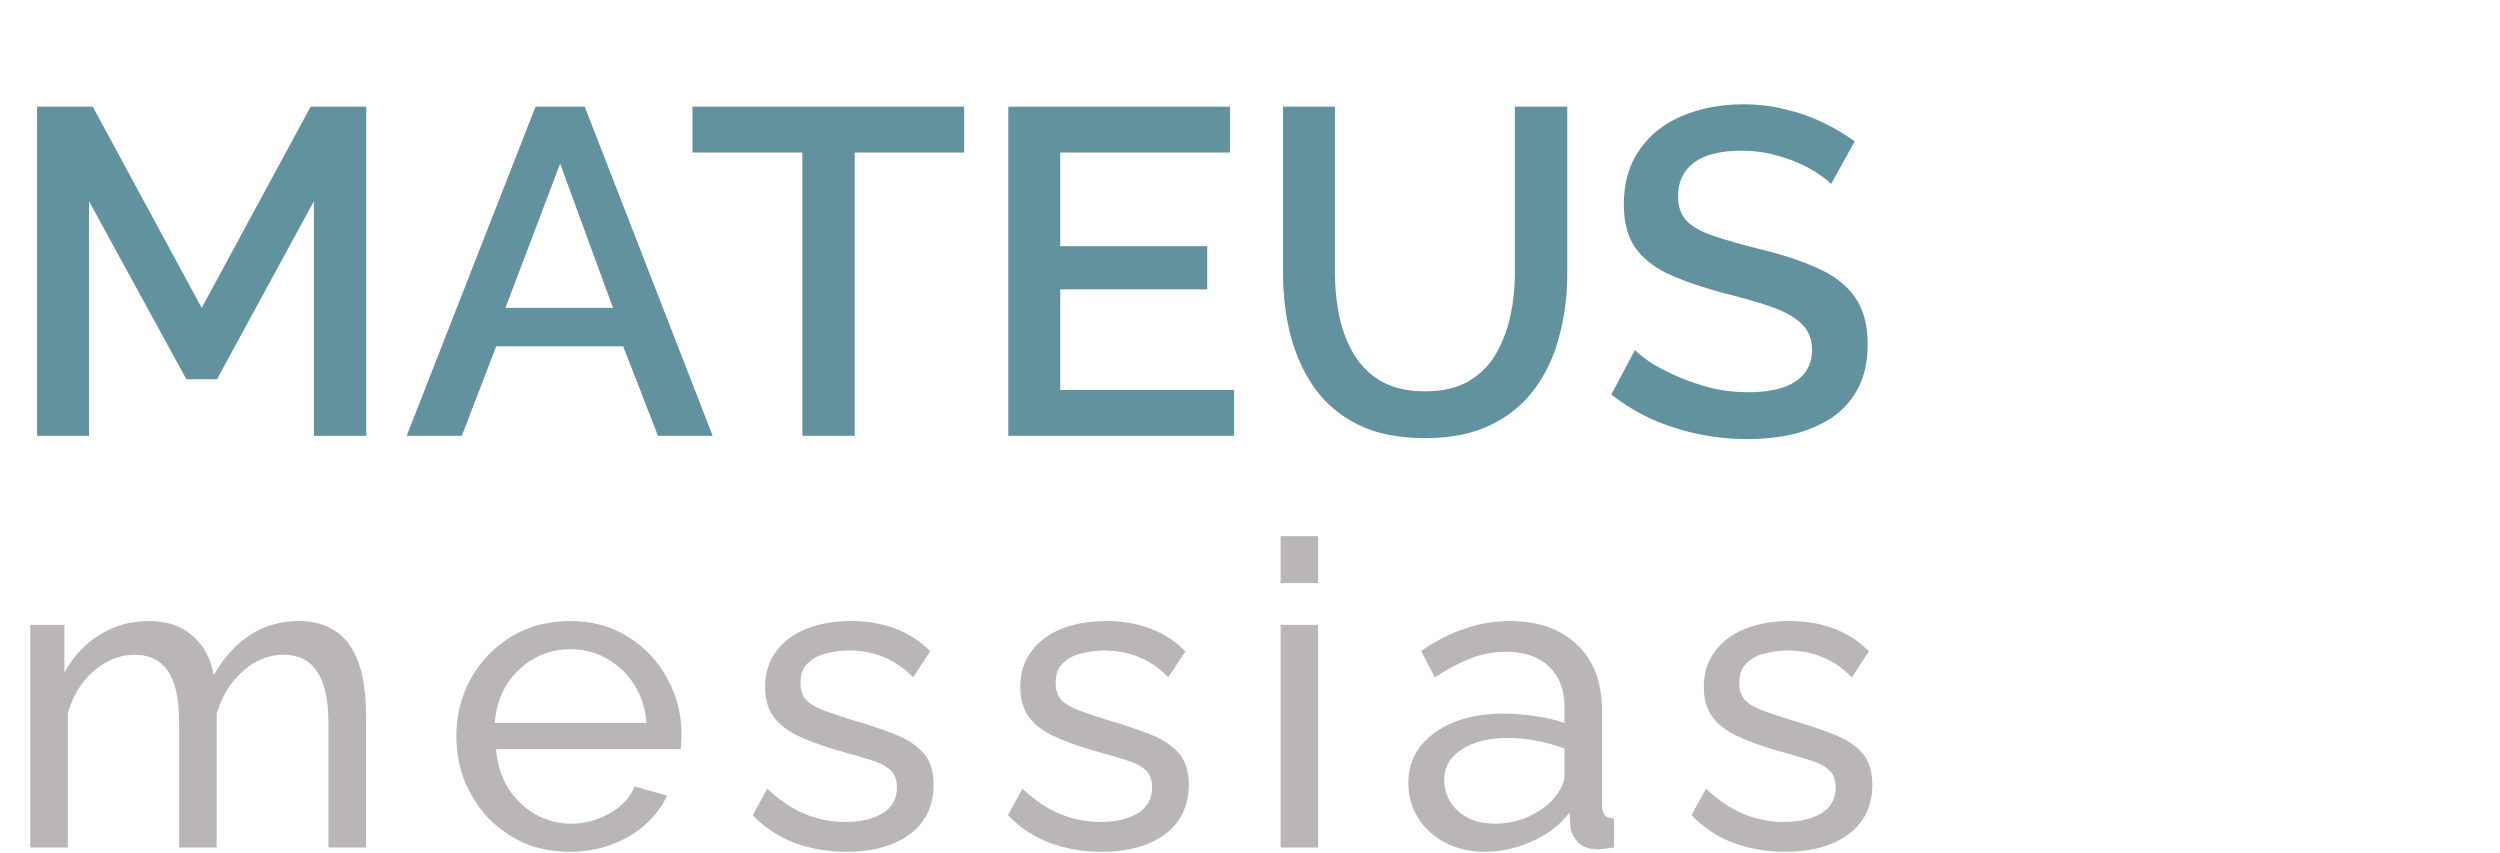 <svg width="1348" height="460" viewBox="0 0 1348 460" fill="none" xmlns="http://www.w3.org/2000/svg">
<path d="M169.25 235V108.5L117 204.5H100.5L48 108.5V235H20V57.5H50L108.75 166L167.5 57.5H197.5V235H169.25ZM288.779 57.5H315.279L384.279 235H354.779L336.029 186.75H267.529L249.029 235H219.279L288.779 57.5ZM330.529 166L302.029 88.25L272.529 166H330.529ZM519.879 82.25H460.879V235H432.629V82.25H373.379V57.5H519.879V82.25ZM665.432 210.25V235H543.682V57.5H663.182V82.25H571.682V132.75H650.932V156H571.682V210.25H665.432ZM768.316 236.25C754.15 236.25 742.15 233.833 732.316 229C722.65 224.167 714.816 217.583 708.816 209.25C702.983 200.917 698.65 191.417 695.816 180.75C693.15 170.083 691.816 159 691.816 147.5V57.5H719.816V147.5C719.816 155.667 720.65 163.583 722.316 171.25C723.983 178.75 726.65 185.5 730.316 191.5C733.983 197.5 738.9 202.25 745.066 205.75C751.4 209.25 759.15 211 768.316 211C777.65 211 785.4 209.25 791.566 205.75C797.9 202.083 802.816 197.25 806.316 191.25C809.983 185.083 812.65 178.25 814.316 170.75C815.983 163.25 816.816 155.5 816.816 147.5V57.5H845.066V147.5C845.066 159.667 843.566 171.167 840.566 182C837.733 192.667 833.233 202.083 827.066 210.25C821.066 218.25 813.233 224.583 803.566 229.25C793.9 233.917 782.15 236.25 768.316 236.25ZM987.305 99.25C985.638 97.417 983.221 95.5 980.055 93.5C976.888 91.333 973.138 89.333 968.805 87.5C964.471 85.667 959.805 84.167 954.805 83C949.805 81.833 944.638 81.25 939.305 81.25C927.638 81.25 918.971 83.417 913.305 87.75C907.638 92.083 904.805 98.083 904.805 105.75C904.805 111.417 906.388 115.917 909.555 119.25C912.721 122.417 917.555 125.083 924.055 127.25C930.555 129.417 938.721 131.75 948.555 134.25C960.555 137.083 970.971 140.5 979.805 144.5C988.638 148.333 995.388 153.5 1000.05 160C1004.72 166.5 1007.05 175.083 1007.05 185.75C1007.05 194.75 1005.39 202.5 1002.05 209C998.721 215.5 994.055 220.833 988.055 225C982.055 229 975.138 232 967.305 234C959.471 235.833 951.055 236.75 942.055 236.75C933.221 236.75 924.388 235.833 915.555 234C906.888 232.167 898.555 229.5 890.555 226C882.721 222.333 875.471 217.917 868.805 212.75L881.555 188.75C883.721 190.917 886.805 193.333 890.805 196C894.971 198.5 899.721 200.917 905.055 203.25C910.555 205.583 916.471 207.583 922.805 209.25C929.305 210.75 935.888 211.5 942.555 211.5C953.721 211.5 962.221 209.583 968.055 205.75C974.055 201.75 977.055 196.083 977.055 188.75C977.055 182.75 975.138 178 971.305 174.5C967.471 170.833 961.888 167.75 954.555 165.25C947.221 162.75 938.471 160.25 928.305 157.75C916.638 154.583 906.888 151.167 899.055 147.5C891.221 143.667 885.305 138.833 881.305 133C877.471 127 875.555 119.417 875.555 110.25C875.555 98.583 878.388 88.75 884.055 80.75C889.721 72.583 897.388 66.5 907.055 62.5C916.888 58.333 927.888 56.25 940.055 56.25C948.055 56.25 955.638 57.167 962.805 59C969.971 60.667 976.638 63 982.805 66C989.138 69 994.888 72.417 1000.05 76.25L987.305 99.25Z" fill="#62929E"/>
<path d="M197.34 457H177.1V389.84C177.1 377.267 175.03 367.99 170.89 362.01C166.903 356.03 160.923 353.04 152.95 353.04C144.823 353.04 137.463 356.03 130.87 362.01C124.277 367.837 119.6 375.427 116.84 384.78V457H96.6V389.84C96.6 377.113 94.607 367.837 90.62 362.01C86.633 356.03 80.653 353.04 72.68 353.04C64.707 353.04 57.347 355.953 50.6 361.78C44.007 367.453 39.33 375.043 36.57 384.55V457H16.33V336.94H34.73V362.7C39.637 353.807 46 346.983 53.82 342.23C61.64 337.323 70.457 334.87 80.27 334.87C90.237 334.87 98.21 337.63 104.19 343.15C110.17 348.517 113.85 355.493 115.23 364.08C120.597 354.573 127.113 347.367 134.78 342.46C142.447 337.4 151.187 334.87 161 334.87C167.9 334.87 173.65 336.173 178.25 338.78C183.003 341.233 186.76 344.76 189.52 349.36C192.28 353.807 194.273 359.097 195.5 365.23C196.727 371.363 197.34 378.033 197.34 385.24V457ZM307.24 459.3C298.194 459.3 289.914 457.69 282.4 454.47C275.04 451.097 268.6 446.573 263.08 440.9C257.714 435.073 253.497 428.403 250.43 420.89C247.517 413.377 246.06 405.403 246.06 396.97C246.06 385.623 248.667 375.273 253.88 365.92C259.094 356.567 266.3 349.053 275.5 343.38C284.854 337.707 295.51 334.87 307.47 334.87C319.584 334.87 330.087 337.783 338.98 343.61C348.027 349.283 355.004 356.797 359.91 366.15C364.97 375.35 367.5 385.317 367.5 396.05C367.5 397.583 367.424 399.117 367.27 400.65C367.27 402.03 367.194 403.103 367.04 403.87H267.45C268.064 411.69 270.21 418.667 273.89 424.8C277.724 430.78 282.63 435.533 288.61 439.06C294.59 442.433 301.03 444.12 307.93 444.12C315.29 444.12 322.19 442.28 328.63 438.6C335.224 434.92 339.747 430.09 342.2 424.11L359.68 428.94C357.074 434.767 353.164 439.98 347.95 444.58C342.89 449.18 336.834 452.783 329.78 455.39C322.88 457.997 315.367 459.3 307.24 459.3ZM266.76 389.84H348.64C348.027 382.02 345.804 375.12 341.97 369.14C338.137 363.16 333.23 358.483 327.25 355.11C321.27 351.737 314.677 350.05 307.47 350.05C300.417 350.05 293.9 351.737 287.92 355.11C281.94 358.483 277.034 363.16 273.2 369.14C269.52 375.12 267.374 382.02 266.76 389.84ZM456.469 459.3C446.502 459.3 437.149 457.69 428.409 454.47C419.669 451.097 412.156 446.113 405.869 439.52L413.689 425.26C420.589 431.7 427.489 436.3 434.389 439.06C441.289 441.82 448.342 443.2 455.549 443.2C463.829 443.2 470.576 441.667 475.789 438.6C481.002 435.38 483.609 430.703 483.609 424.57C483.609 420.123 482.229 416.827 479.469 414.68C476.862 412.533 473.106 410.77 468.199 409.39C463.292 407.857 457.466 406.17 450.719 404.33C442.439 401.877 435.462 399.27 429.789 396.51C424.116 393.75 419.822 390.3 416.909 386.16C413.996 382.02 412.539 376.807 412.539 370.52C412.539 362.853 414.532 356.413 418.519 351.2C422.506 345.833 427.949 341.77 434.849 339.01C441.902 336.25 449.876 334.87 458.769 334.87C467.662 334.87 475.712 336.25 482.919 339.01C490.126 341.77 496.336 345.833 501.549 351.2L492.349 365.23C487.596 360.323 482.382 356.72 476.709 354.42C471.036 351.967 464.672 350.74 457.619 350.74C453.479 350.74 449.416 351.277 445.429 352.35C441.442 353.27 438.146 355.033 435.539 357.64C432.932 360.093 431.629 363.62 431.629 368.22C431.629 372.053 432.626 375.12 434.619 377.42C436.766 379.567 439.832 381.407 443.819 382.94C447.959 384.473 452.942 386.16 458.769 388C467.816 390.607 475.636 393.213 482.229 395.82C488.976 398.427 494.189 401.8 497.869 405.94C501.549 410.08 503.389 415.83 503.389 423.19C503.389 434.537 499.096 443.43 490.509 449.87C481.922 456.157 470.576 459.3 456.469 459.3ZM594.074 459.3C584.107 459.3 574.754 457.69 566.014 454.47C557.274 451.097 549.761 446.113 543.474 439.52L551.294 425.26C558.194 431.7 565.094 436.3 571.994 439.06C578.894 441.82 585.947 443.2 593.154 443.2C601.434 443.2 608.181 441.667 613.394 438.6C618.607 435.38 621.214 430.703 621.214 424.57C621.214 420.123 619.834 416.827 617.074 414.68C614.467 412.533 610.711 410.77 605.804 409.39C600.897 407.857 595.071 406.17 588.324 404.33C580.044 401.877 573.067 399.27 567.394 396.51C561.721 393.75 557.427 390.3 554.514 386.16C551.601 382.02 550.144 376.807 550.144 370.52C550.144 362.853 552.137 356.413 556.124 351.2C560.111 345.833 565.554 341.77 572.454 339.01C579.507 336.25 587.481 334.87 596.374 334.87C605.267 334.87 613.317 336.25 620.524 339.01C627.731 341.77 633.941 345.833 639.154 351.2L629.954 365.23C625.201 360.323 619.987 356.72 614.314 354.42C608.641 351.967 602.277 350.74 595.224 350.74C591.084 350.74 587.021 351.277 583.034 352.35C579.047 353.27 575.751 355.033 573.144 357.64C570.537 360.093 569.234 363.62 569.234 368.22C569.234 372.053 570.231 375.12 572.224 377.42C574.371 379.567 577.437 381.407 581.424 382.94C585.564 384.473 590.547 386.16 596.374 388C605.421 390.607 613.241 393.213 619.834 395.82C626.581 398.427 631.794 401.8 635.474 405.94C639.154 410.08 640.994 415.83 640.994 423.19C640.994 434.537 636.701 443.43 628.114 449.87C619.527 456.157 608.181 459.3 594.074 459.3ZM690.509 457V336.94H710.749V457H690.509ZM690.509 314.4V289.1H710.749V314.4H690.509ZM759.386 422.27C759.386 414.603 761.533 408.01 765.826 402.49C770.273 396.817 776.33 392.447 783.996 389.38C791.663 386.313 800.556 384.78 810.676 384.78C816.043 384.78 821.716 385.24 827.696 386.16C833.676 386.927 838.966 388.153 843.566 389.84V381.1C843.566 371.9 840.806 364.693 835.286 359.48C829.766 354.113 821.946 351.43 811.826 351.43C805.233 351.43 798.87 352.657 792.736 355.11C786.756 357.41 780.393 360.783 773.646 365.23L766.286 350.97C774.106 345.603 781.926 341.617 789.746 339.01C797.566 336.25 805.693 334.87 814.126 334.87C829.46 334.87 841.573 339.163 850.466 347.75C859.36 356.183 863.806 367.99 863.806 383.17V434C863.806 436.453 864.266 438.293 865.186 439.52C866.26 440.593 867.946 441.207 870.246 441.36V457C868.253 457.307 866.49 457.537 864.956 457.69C863.576 457.843 862.426 457.92 861.506 457.92C856.753 457.92 853.15 456.617 850.696 454.01C848.396 451.403 847.093 448.643 846.786 445.73L846.326 438.14C841.113 444.887 834.29 450.1 825.856 453.78C817.423 457.46 809.066 459.3 800.786 459.3C792.813 459.3 785.683 457.69 779.396 454.47C773.11 451.097 768.203 446.65 764.676 441.13C761.15 435.457 759.386 429.17 759.386 422.27ZM837.586 430.78C839.426 428.633 840.883 426.487 841.956 424.34C843.03 422.04 843.566 420.123 843.566 418.59V403.64C838.813 401.8 833.83 400.42 828.616 399.5C823.403 398.427 818.266 397.89 813.206 397.89C802.933 397.89 794.576 399.96 788.136 404.1C781.85 408.087 778.706 413.607 778.706 420.66C778.706 424.493 779.703 428.25 781.696 431.93C783.843 435.457 786.91 438.37 790.896 440.67C795.036 442.97 800.096 444.12 806.076 444.12C812.363 444.12 818.343 442.893 824.016 440.44C829.69 437.833 834.213 434.613 837.586 430.78ZM962.64 459.3C952.673 459.3 943.32 457.69 934.58 454.47C925.84 451.097 918.326 446.113 912.04 439.52L919.86 425.26C926.76 431.7 933.66 436.3 940.56 439.06C947.46 441.82 954.513 443.2 961.72 443.2C970 443.2 976.747 441.667 981.96 438.6C987.173 435.38 989.78 430.703 989.78 424.57C989.78 420.123 988.4 416.827 985.64 414.68C983.033 412.533 979.277 410.77 974.37 409.39C969.463 407.857 963.637 406.17 956.89 404.33C948.61 401.877 941.633 399.27 935.96 396.51C930.286 393.75 925.993 390.3 923.08 386.16C920.166 382.02 918.71 376.807 918.71 370.52C918.71 362.853 920.703 356.413 924.69 351.2C928.676 345.833 934.12 341.77 941.02 339.01C948.073 336.25 956.047 334.87 964.94 334.87C973.833 334.87 981.883 336.25 989.09 339.01C996.297 341.77 1002.51 345.833 1007.72 351.2L998.52 365.23C993.767 360.323 988.553 356.72 982.88 354.42C977.207 351.967 970.843 350.74 963.79 350.74C959.65 350.74 955.587 351.277 951.6 352.35C947.613 353.27 944.317 355.033 941.71 357.64C939.103 360.093 937.8 363.62 937.8 368.22C937.8 372.053 938.796 375.12 940.79 377.42C942.937 379.567 946.003 381.407 949.99 382.94C954.13 384.473 959.113 386.16 964.94 388C973.987 390.607 981.807 393.213 988.4 395.82C995.147 398.427 1000.36 401.8 1004.04 405.94C1007.72 410.08 1009.56 415.83 1009.56 423.19C1009.56 434.537 1005.27 443.43 996.68 449.87C988.093 456.157 976.746 459.3 962.64 459.3Z" fill="#B9B6B5"/>
</svg>

